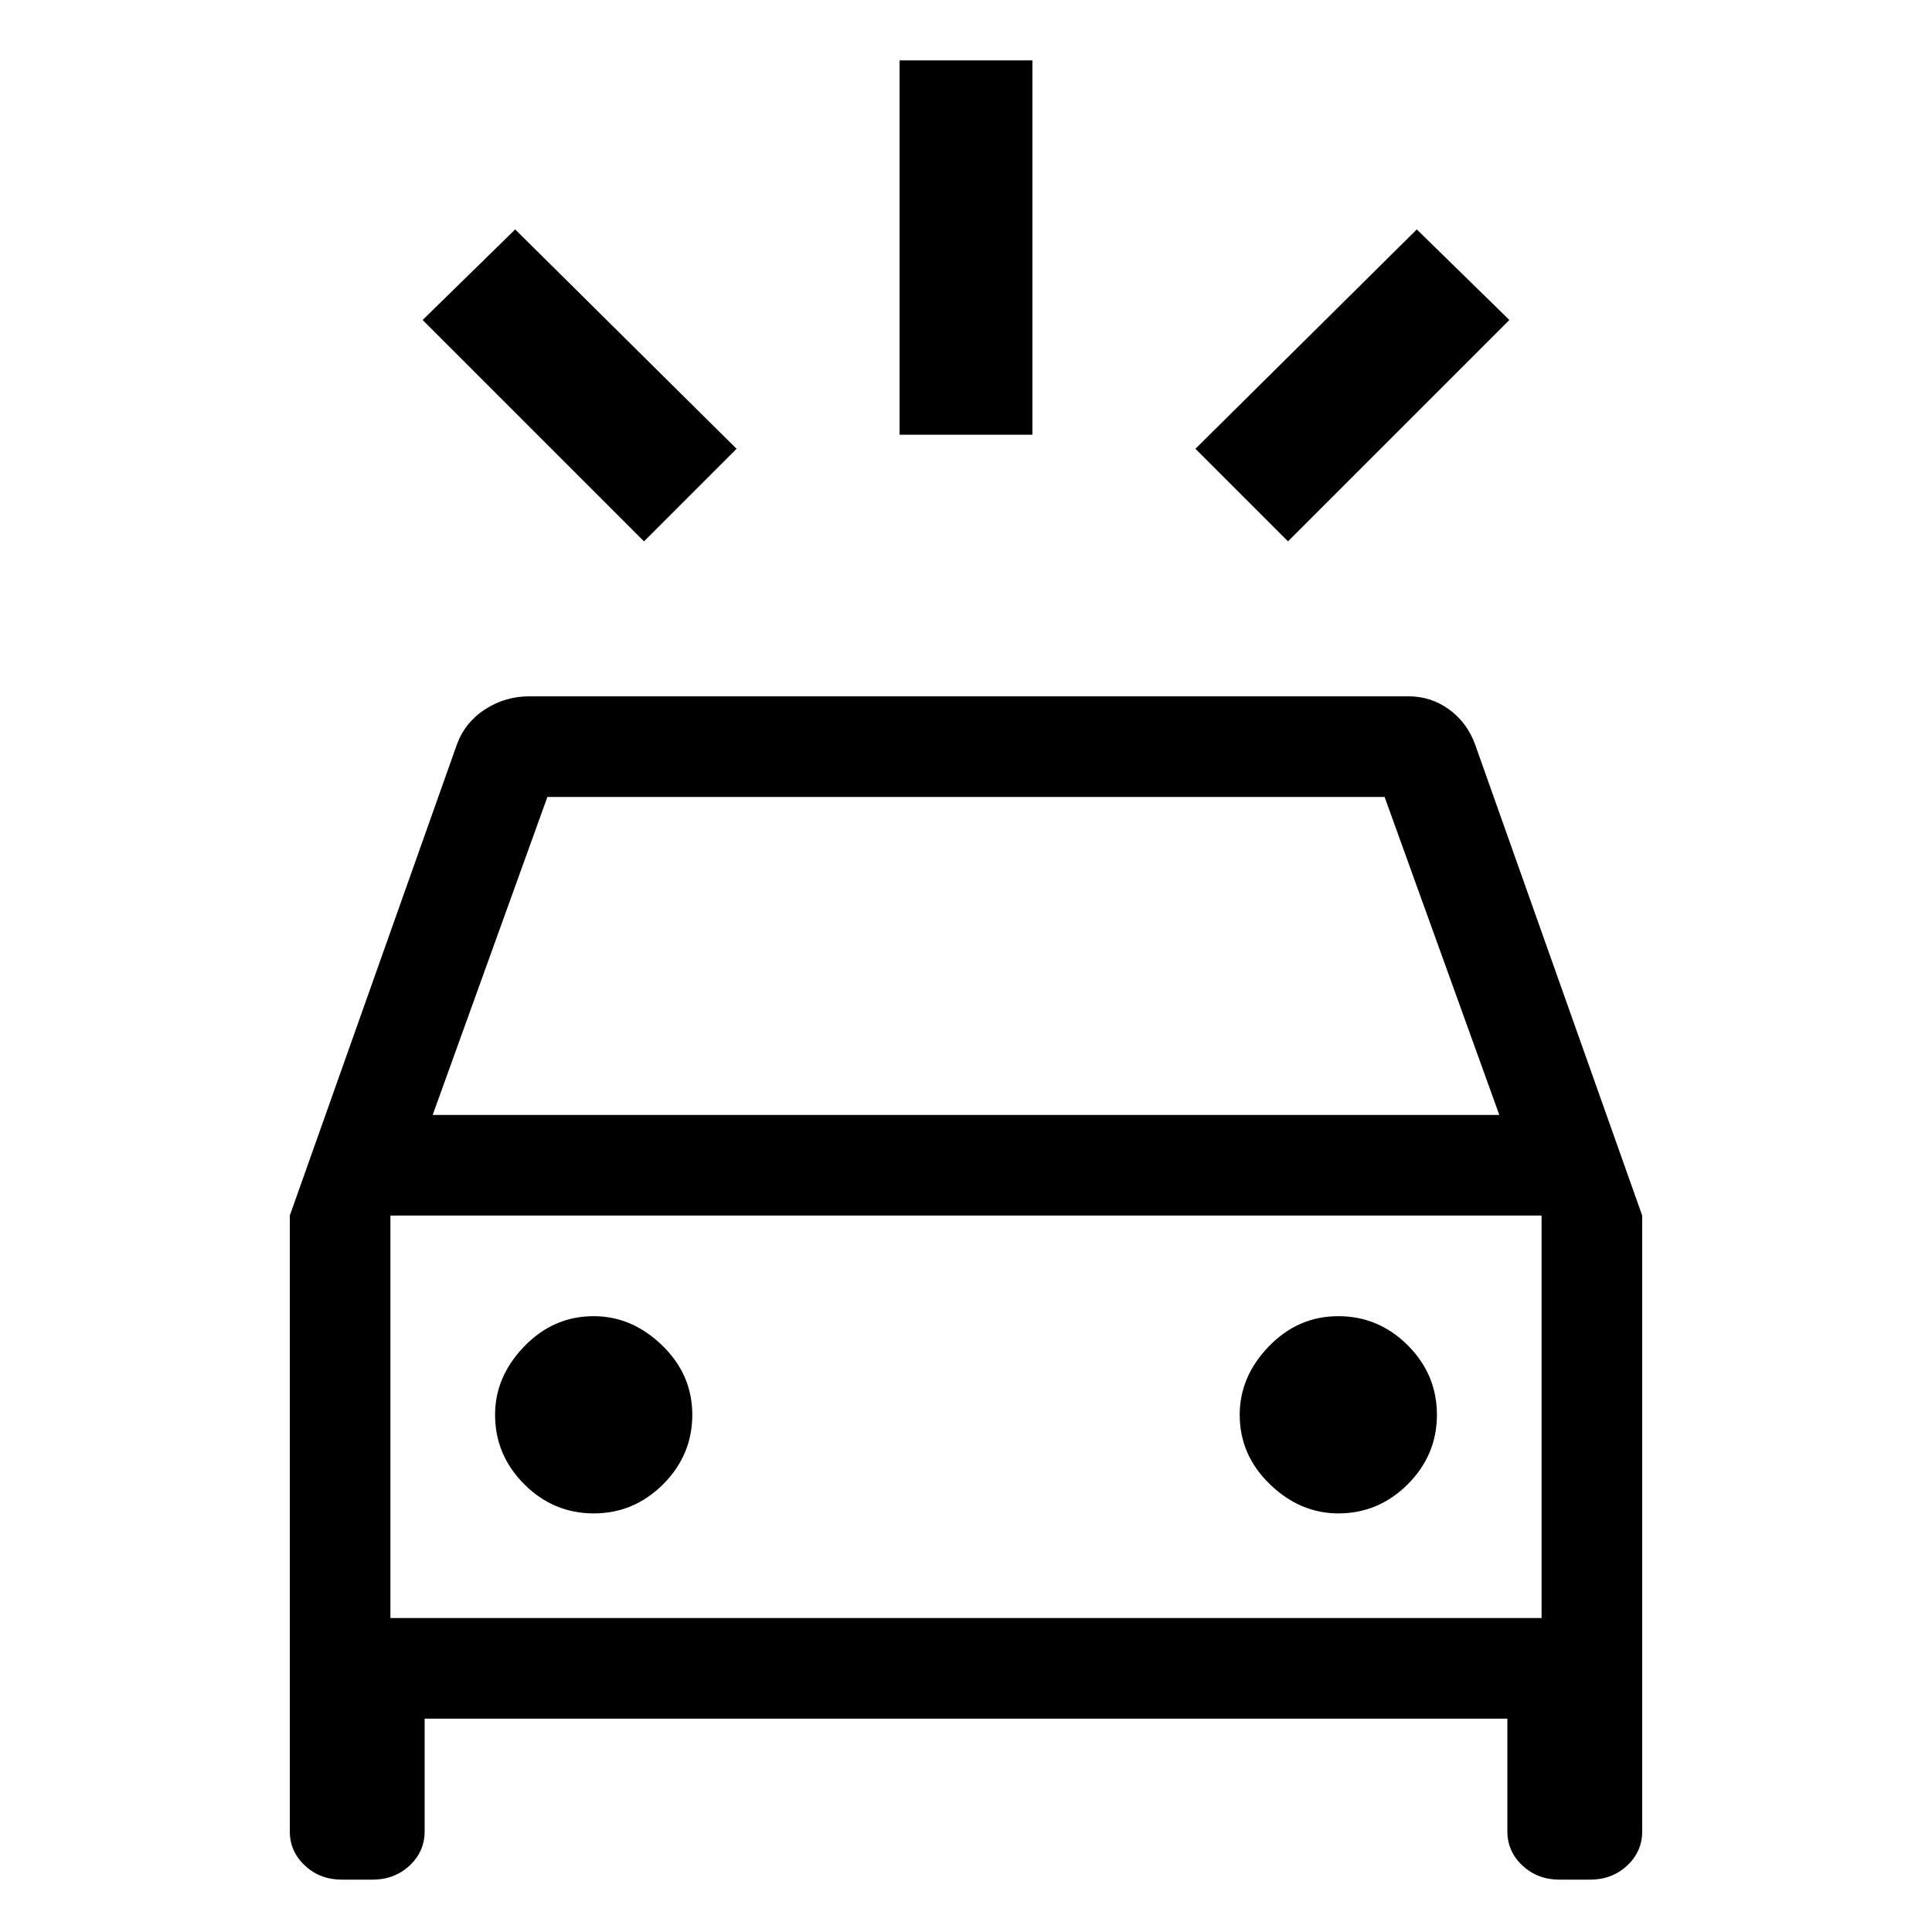 <svg xmlns="http://www.w3.org/2000/svg" height="24" width="24"><path d="m8 6.725-2.75-2.75L6.4 2.85l2.75 2.725Zm8 0-1.15-1.15L17.6 2.85l1.15 1.125ZM11.175 5.4V.75h1.65V5.4ZM4.25 23.35q-.275 0-.462-.175Q3.6 23 3.6 22.75V15.1l2.075-5.85q.1-.275.35-.438.25-.162.55-.162H17.5q.275 0 .5.162.225.163.325.438L20.4 15.1v7.65q0 .25-.187.425-.188.175-.463.175h-.375q-.275 0-.462-.175-.188-.175-.188-.425v-1.4H5.275v1.4q0 .25-.187.425-.188.175-.463.175Zm1.125-9.5h13.25L17.2 9.9H6.8ZM4.85 20.1v-5 5Zm2.525-1.3q.5 0 .863-.362.362-.363.362-.863t-.375-.863q-.375-.362-.85-.362-.5 0-.862.375-.363.375-.363.85 0 .5.363.863.362.362.862.362Zm9.25 0q.5 0 .863-.362.362-.363.362-.863t-.362-.863q-.363-.362-.863-.362t-.863.375q-.362.375-.362.85 0 .5.375.863.375.362.85.362ZM4.85 20.1h14.3v-5H4.85Z"/></svg>